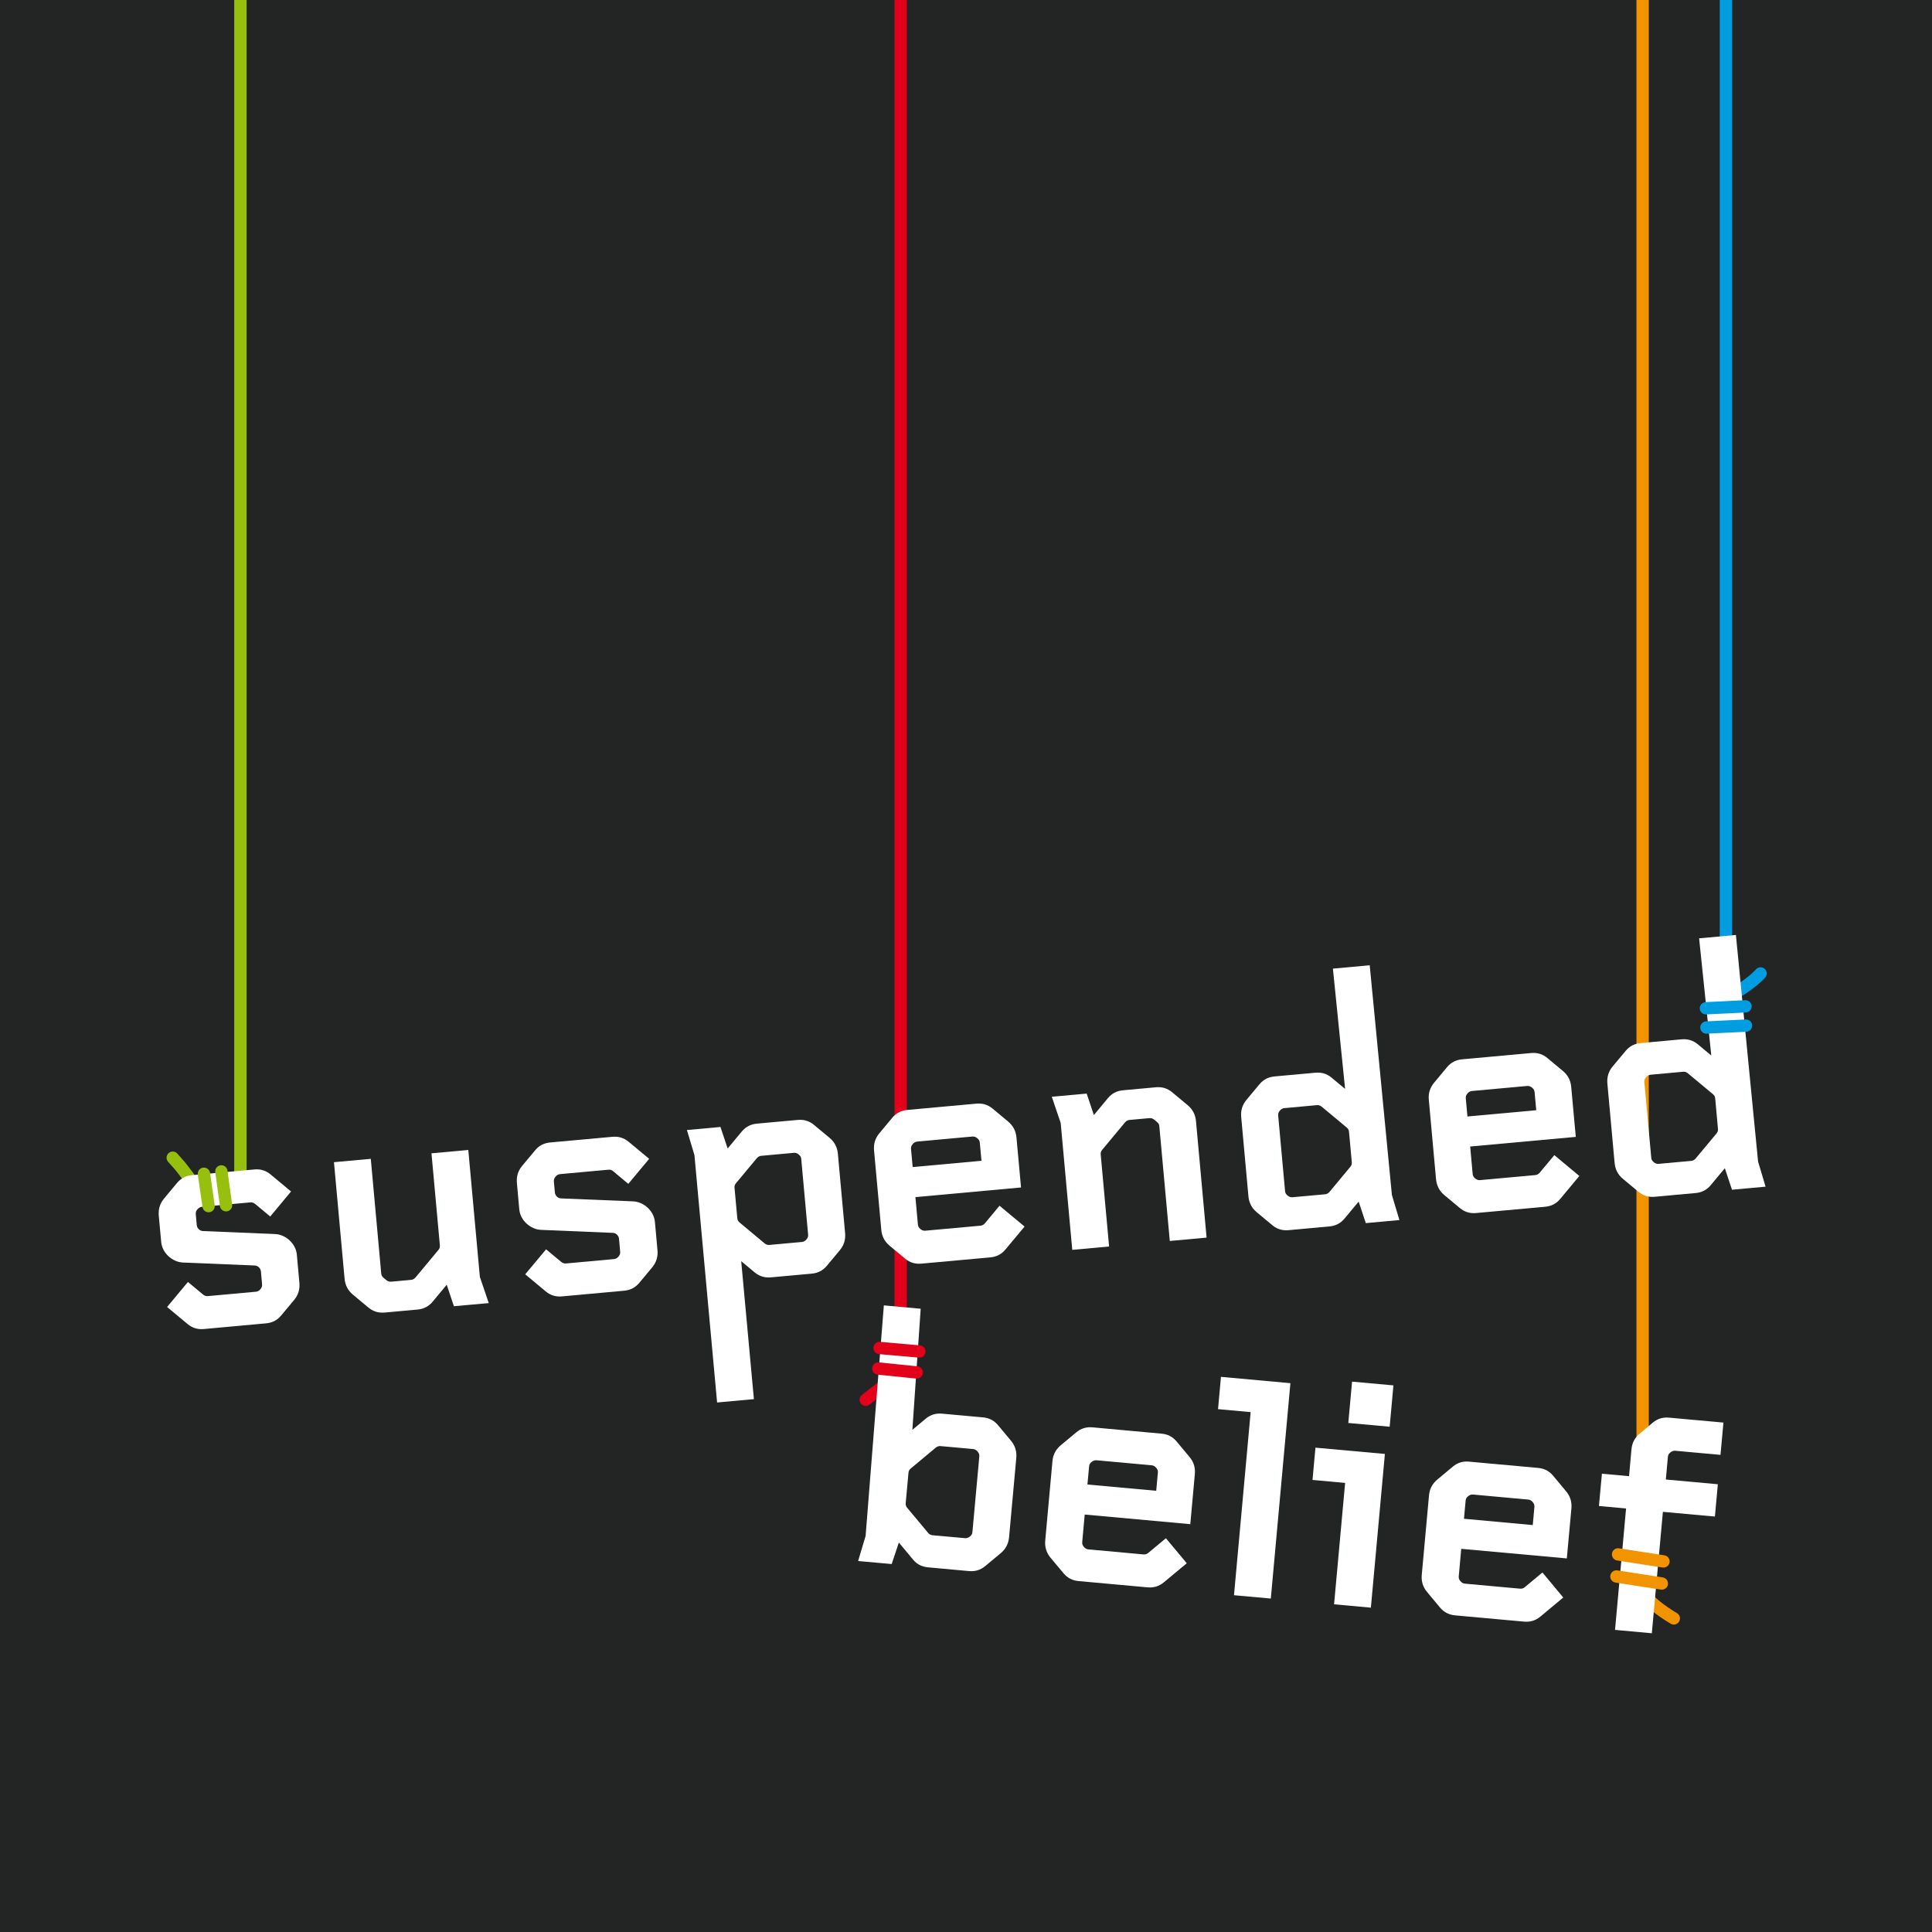 <?xml version="1.0" encoding="utf-8"?>
<!-- Generator: Adobe Illustrator 16.0.0, SVG Export Plug-In . SVG Version: 6.00 Build 0)  -->
<!DOCTYPE svg PUBLIC "-//W3C//DTD SVG 1.1//EN" "http://www.w3.org/Graphics/SVG/1.1/DTD/svg11.dtd">
<svg version="1.1" id="Layer_1" xmlns="http://www.w3.org/2000/svg" xmlns:xlink="http://www.w3.org/1999/xlink" x="0px" y="0px"
	 width="500px" height="500px" viewBox="-195.042 -176 500 500" enable-background="new -195.042 -176 500 500"
	 xml:space="preserve">
<rect x="-195.042" y="-176" fill="#232525" width="500" height="500"/>
<g>
	
		<line fill="none" stroke="#F29400" stroke-width="3.189" stroke-linecap="round" x1="230.066" y1="-307.148" x2="230.066" y2="199.896"/>
	
		<line fill="none" stroke="#009EE0" stroke-width="3.189" stroke-linecap="round" x1="251.623" y1="-339.063" x2="251.623" y2="74.745"/>
	
		<line fill="none" stroke="#E2001A" stroke-width="3.189" stroke-linecap="round" x1="38.05" y1="-346.455" x2="38.05" y2="167.981"/>
	
		<line fill="none" stroke="#97BF0D" stroke-width="3.189" stroke-linecap="round" x1="-132.826" y1="-354.652" x2="-132.826" y2="130.039"/>
	<path fill="none" stroke="#E2001A" stroke-width="3.189" stroke-linecap="round" d="M34.162,182.327c0,0-2.511,1.763-5.155,3.933"
		/>
	<path fill="none" stroke="#97BF0D" stroke-width="3.189" stroke-linecap="round" d="M-146.232,128.634
		c-2.567-3.411-2.027-2.659-4.109-5.02"/>
	<path fill="none" stroke="#F29400" stroke-width="3.189" stroke-linecap="round" d="M238.137,242.837c0,0-4.45-2.564-6.712-5.132"
		/>
	<path fill="none" stroke="#009EE0" stroke-width="3.189" stroke-linecap="round" d="M253.875,81.062c0,0,4.451-2.564,6.714-5.132"
		/>
	<g>
		<path fill="#FFFFFF" d="M-118.928,160.435l-3.345,4.006c-1.064,1.282-2.352,1.897-3.94,2.04l-16.052,1.469
			c-1.581,0.147-2.963-0.236-4.241-1.298l-5.288-4.403l5.388-6.478l3.924,3.265c0.369,0.308,0.807,0.441,1.219,0.397l12.454-1.137
			c0.411-0.034,0.827-0.24,1.125-0.607l0.074-0.088c0.3-0.369,0.438-0.72,0.389-1.221l-0.297-3.344
			c-0.073-0.831-0.813-1.528-1.667-1.53l-18.431-0.761c-2.791-0.085-5.451-2.457-5.708-5.294l-0.626-6.854
			c-0.154-1.667,0.307-3.146,1.369-4.422l3.339-4.012c1.068-1.276,2.359-1.903,3.944-2.04l16.048-1.465
			c1.587-0.149,2.974,0.233,4.244,1.294l5.288,4.403l-5.39,6.474l-3.926-3.269c-0.357-0.301-0.796-0.428-1.213-0.386l-12.536,1.14
			c-0.417,0.036-0.813,0.248-1.12,0.615l-0.078,0.08c-0.306,0.368-0.437,0.722-0.39,1.228l0.253,2.834
			c0.084,0.836,0.816,1.524,1.665,1.527l18.524,0.766c2.781,0.085,5.438,2.45,5.703,5.287l0.668,7.355
			C-117.411,157.683-117.862,159.154-118.928,160.435z"/>
		<path fill="#FFFFFF" d="M-77.571,162.05l-1.859-5.557l-3.639,4.38c-1.068,1.268-2.356,1.896-3.947,2.043l-8.443,0.767
			c-1.588,0.142-2.974-0.24-4.239-1.291l-4.02-3.344c-1.27-1.064-1.987-2.435-2.145-4.106l-2.749-30.171l9.531-0.865l2.701,29.666
			c0.042,0.498,0.243,0.816,0.608,1.13l0.73,0.6c0.369,0.304,0.799,0.432,1.212,0.398l5.183-0.472
			c0.42-0.042,0.823-0.248,1.126-0.605l5.923-7.113c0.308-0.364,0.439-0.713,0.396-1.212l-2.172-23.822l9.53-0.866l2.991,32.838
			l2.305,6.788L-77.571,162.05z"/>
		<path fill="#FFFFFF" d="M-26.25,151.984l-3.336,4.01c-1.072,1.274-2.364,1.9-3.947,2.044l-16.044,1.466
			c-1.592,0.143-2.972-0.237-4.244-1.303l-5.295-4.408l5.397-6.47l3.922,3.26c0.365,0.304,0.796,0.438,1.21,0.403l12.453-1.137
			c0.415-0.04,0.82-0.253,1.125-0.609l0.077-0.096c0.305-0.365,0.435-0.711,0.387-1.209l-0.3-3.343
			c-0.077-0.839-0.808-1.531-1.657-1.531l-18.442-0.769c-2.786-0.08-5.449-2.451-5.707-5.29l-0.618-6.855
			c-0.156-1.674,0.294-3.148,1.359-4.422l3.344-4.012c1.065-1.28,2.353-1.899,3.942-2.048l16.046-1.46
			c1.59-0.146,2.972,0.236,4.25,1.305l5.288,4.393l-5.395,6.48l-3.923-3.27c-0.357-0.304-0.789-0.431-1.209-0.395l-12.539,1.146
			c-0.422,0.037-0.821,0.242-1.125,0.604l-0.071,0.094c-0.304,0.368-0.441,0.718-0.396,1.215l0.257,2.84
			c0.081,0.838,0.811,1.532,1.656,1.535l18.523,0.754c2.787,0.082,5.446,2.456,5.708,5.296l0.668,7.356
			C-24.729,149.229-25.189,150.703-26.25,151.984z"/>
		<path fill="#FFFFFF" d="M22.303,147.556l-3.343,4.011c-1.057,1.276-2.349,1.904-3.935,2.052l-10.53,0.956
			c-1.586,0.142-2.968-0.233-4.25-1.299l-3.464-2.885l3.286,35.703l-9.525,0.867l-5.868-64.036l-1.945-6.475l8.686-0.793
			l1.856,5.567l3.652-4.379c1.065-1.284,2.354-1.901,3.94-2.053l10.529-0.955c1.593-0.146,2.974,0.233,4.249,1.3l4.012,3.338
			c1.277,1.062,1.995,2.427,2.145,4.1l1.872,20.561C23.825,144.808,23.367,146.282,22.303,147.556z M12.322,123.949
			c-0.047-0.502-0.249-0.823-0.617-1.132l-0.085-0.073c-0.363-0.301-0.799-0.432-1.219-0.392l-8.443,0.771
			c-0.41,0.035-0.813,0.239-1.125,0.608l-5.389,6.468c-0.298,0.373-0.441,0.711-0.391,1.218l0.715,7.859
			c0.04,0.497,0.246,0.812,0.61,1.125l6.47,5.387c0.367,0.305,0.799,0.435,1.216,0.399l8.445-0.769
			c0.411-0.042,0.817-0.244,1.122-0.608l0.077-0.096c0.298-0.367,0.438-0.715,0.387-1.212L12.322,123.949z"/>
		<path fill="#FFFFFF" d="M41.865,133.811l0.648,7.106c0.05,0.499,0.251,0.812,0.604,1.118l0.092,0.077
			c0.369,0.303,0.799,0.433,1.214,0.393l14.296-1.301c0.421-0.038,0.821-0.24,1.126-0.604l3.789-4.562l6.478,5.394l-4.931,5.92
			c-1.062,1.282-2.362,1.906-3.947,2.056l-17.801,1.617c-1.584,0.142-2.963-0.232-4.247-1.298l-4.012-3.346
			c-1.273-1.058-1.988-2.428-2.137-4.099l-1.878-20.557c-0.156-1.677,0.301-3.15,1.366-4.429l3.341-4.01
			c1.064-1.27,2.355-1.901,3.942-2.039l17.802-1.625c1.591-0.144,2.967,0.237,4.247,1.298l4.012,3.342
			c1.276,1.061,1.995,2.428,2.148,4.104l1.183,12.949L41.865,133.811z M58.533,119.733c-0.047-0.498-0.24-0.82-0.611-1.125
			l-0.09-0.077c-0.36-0.306-0.803-0.428-1.213-0.396l-14.293,1.304c-0.417,0.044-0.821,0.241-1.132,0.609l-0.066,0.096
			c-0.304,0.363-0.443,0.708-0.399,1.213l0.427,4.675l17.808-1.62L58.533,119.733z"/>
		<path fill="#FFFFFF" d="M107.701,145.161l-2.706-29.665c-0.041-0.498-0.236-0.821-0.611-1.129l-0.722-0.601
			c-0.369-0.305-0.795-0.432-1.22-0.396l-5.179,0.47c-0.415,0.042-0.819,0.245-1.128,0.604l-5.923,7.117
			c-0.299,0.368-0.438,0.714-0.393,1.216l2.173,23.815l-9.531,0.871l-2.996-32.842l-2.302-6.78l9.027-0.821l1.863,5.558l3.633-4.38
			c1.068-1.28,2.358-1.896,3.946-2.039l8.443-0.772c1.588-0.145,2.967,0.228,4.24,1.292l4.019,3.342
			c1.271,1.068,1.987,2.436,2.144,4.109l2.744,30.163L107.701,145.161z"/>
		<path fill="#FFFFFF" d="M158.426,140.543l-1.847-5.567l-3.654,4.376c-1.064,1.279-2.358,1.904-3.942,2.053l-10.53,0.96
			c-1.584,0.141-2.968-0.238-4.244-1.303l-4.012-3.339c-1.28-1.063-1.995-2.435-2.147-4.104l-1.873-20.557
			c-0.149-1.677,0.3-3.146,1.371-4.429l3.335-4.002c1.066-1.277,2.355-1.904,3.941-2.051l10.533-0.961
			c1.588-0.145,2.972,0.236,4.248,1.304l3.462,2.885l-3.154-31.127l9.527-0.87l5.74,59.454l1.941,6.484L158.426,140.543z
			 M154.082,116.922c-0.039-0.497-0.243-0.812-0.606-1.125l-6.472-5.397c-0.368-0.3-0.8-0.425-1.217-0.392l-8.438,0.775
			c-0.421,0.031-0.818,0.24-1.128,0.604l-0.076,0.094c-0.304,0.363-0.436,0.718-0.396,1.215l1.783,19.553
			c0.046,0.504,0.246,0.824,0.614,1.125l0.085,0.075c0.369,0.308,0.8,0.438,1.215,0.396l8.442-0.767
			c0.415-0.035,0.826-0.241,1.131-0.608l5.381-6.472c0.308-0.372,0.447-0.715,0.4-1.221L154.082,116.922z"/>
		<path fill="#FFFFFF" d="M185.438,120.717l0.645,7.109c0.049,0.494,0.248,0.815,0.606,1.121l0.097,0.075
			c0.368,0.299,0.796,0.434,1.219,0.391l14.287-1.303c0.421-0.034,0.817-0.24,1.126-0.603l3.801-4.563l6.47,5.397l-4.932,5.925
			c-1.068,1.285-2.354,1.9-3.951,2.044l-17.799,1.62c-1.58,0.149-2.963-0.233-4.241-1.294l-4.017-3.343
			c-1.269-1.064-1.984-2.43-2.145-4.102l-1.867-20.559c-0.158-1.677,0.301-3.141,1.366-4.425l3.333-4.008
			c1.068-1.28,2.358-1.9,3.946-2.049l17.797-1.622c1.592-0.142,2.979,0.232,4.248,1.298l4.011,3.343
			c1.284,1.062,1.995,2.433,2.148,4.104l1.188,12.953L185.438,120.717z M202.108,106.644c-0.05-0.499-0.244-0.824-0.611-1.126
			l-0.09-0.075c-0.364-0.305-0.802-0.428-1.221-0.395l-14.297,1.302c-0.411,0.038-0.811,0.24-1.122,0.606l-0.073,0.098
			c-0.303,0.36-0.432,0.709-0.392,1.211l0.428,4.68l17.804-1.62L202.108,106.644z"/>
		<path fill="#FFFFFF" d="M253.198,131.901l-1.855-5.564l-3.645,4.384c-1.065,1.272-2.354,1.896-3.938,2.039l-10.539,0.964
			c-1.584,0.142-2.963-0.237-4.238-1.299l-4.02-3.342c-1.276-1.065-1.991-2.434-2.142-4.106l-1.874-20.556
			c-0.153-1.666,0.3-3.146,1.365-4.423l3.346-4.006c1.062-1.281,2.352-1.908,3.941-2.048l10.529-0.968
			c1.589-0.138,2.972,0.248,4.253,1.307l3.46,2.886l-3.153-30.331l9.523-0.871l5.74,58.663l1.941,6.48L253.198,131.901z
			 M248.85,108.277c-0.038-0.495-0.236-0.813-0.603-1.118l-6.478-5.397c-0.36-0.306-0.798-0.432-1.215-0.396l-8.436,0.774
			c-0.422,0.036-0.826,0.244-1.127,0.612l-0.072,0.084c-0.308,0.369-0.442,0.715-0.399,1.217l1.78,19.552
			c0.05,0.506,0.242,0.821,0.613,1.122l0.084,0.085c0.37,0.299,0.797,0.434,1.217,0.392l8.441-0.771
			c0.418-0.034,0.825-0.243,1.128-0.61l5.397-6.472c0.297-0.365,0.436-0.708,0.387-1.213L248.85,108.277z"/>
	</g>
	<g>
		<path fill="#FFFFFF" d="M63.954,225.954l-4.008,3.337c-1.28,1.064-2.66,1.448-4.247,1.301l-10.526-0.963
			c-1.594-0.138-2.885-0.757-3.943-2.039l-3.651-4.379l-1.853,5.563l-8.688-0.781l1.938-6.49l4.722-59.672l9.533,0.87L41.08,194.04
			l3.468-2.892c1.272-1.052,2.66-1.436,4.238-1.293l10.535,0.957c1.588,0.139,2.876,0.765,3.941,2.044l3.345,4.013
			c1.068,1.284,1.518,2.754,1.367,4.421l-1.871,20.561C65.945,223.515,65.231,224.89,63.954,225.954z M58.402,200.935
			c0.042-0.515-0.09-0.864-0.4-1.225l-0.074-0.094c-0.3-0.356-0.709-0.563-1.125-0.608l-8.443-0.762
			c-0.415-0.045-0.845,0.093-1.212,0.392l-6.472,5.393c-0.366,0.306-0.559,0.621-0.604,1.121l-0.722,7.864
			c-0.041,0.503,0.094,0.85,0.398,1.213l5.395,6.466c0.301,0.366,0.699,0.581,1.12,0.621l8.44,0.757
			c0.416,0.05,0.851-0.089,1.221-0.389l0.093-0.073c0.364-0.304,0.559-0.62,0.603-1.133L58.402,200.935z"/>
		<path fill="#FFFFFF" d="M85.683,215.962l-0.644,7.104c-0.049,0.497,0.09,0.861,0.392,1.22l0.074,0.09
			c0.307,0.36,0.706,0.579,1.122,0.604l14.288,1.303c0.421,0.046,0.849-0.09,1.218-0.394l4.559-3.8l5.398,6.482l-5.934,4.934
			c-1.278,1.053-2.658,1.445-4.246,1.297l-17.796-1.619c-1.592-0.148-2.88-0.771-3.943-2.053l-3.348-4.003
			c-1.055-1.281-1.512-2.76-1.36-4.425l1.866-20.555c0.151-1.675,0.869-3.039,2.146-4.109l4.01-3.338
			c1.282-1.062,2.66-1.448,4.25-1.303l17.796,1.628c1.591,0.143,2.881,0.76,3.944,2.044l3.347,4.012
			c1.062,1.272,1.519,2.751,1.359,4.421l-1.176,12.95L85.683,215.962z M104.614,205.137c0.046-0.503-0.085-0.857-0.4-1.221
			l-0.074-0.09c-0.297-0.358-0.701-0.574-1.125-0.612l-14.286-1.296c-0.416-0.04-0.844,0.091-1.217,0.395l-0.091,0.069
			c-0.36,0.312-0.56,0.63-0.608,1.129l-0.427,4.677l17.801,1.626L104.614,205.137z"/>
		<path fill="#FFFFFF" d="M124.314,236.842l4.312-47.386l-8.443-0.772l0.76-8.356l17.97,1.637l-5.069,55.739L124.314,236.842z"/>
		<path fill="#FFFFFF" d="M150.216,239.193l2.858-31.415l-8.438-0.771l0.761-8.355l17.972,1.626l-3.627,39.782L150.216,239.193z
			 M153.896,192.265l0.976-10.699l10.703,0.971l-0.974,10.696L153.896,192.265z"/>
		<path fill="#FFFFFF" d="M183.125,224.834l-0.642,7.102c-0.047,0.5,0.087,0.857,0.388,1.214l0.085,0.092
			c0.303,0.369,0.701,0.572,1.114,0.604l14.292,1.303c0.417,0.046,0.857-0.082,1.213-0.39l4.563-3.802l5.391,6.479l-5.919,4.931
			c-1.283,1.065-2.662,1.45-4.257,1.303l-17.794-1.613c-1.588-0.147-2.879-0.778-3.946-2.046l-3.34-4.017
			c-1.062-1.27-1.521-2.752-1.364-4.426l1.873-20.55c0.146-1.674,0.864-3.038,2.145-4.105l4-3.343
			c1.285-1.065,2.663-1.451,4.25-1.295l17.801,1.616c1.588,0.14,2.881,0.759,3.943,2.044l3.342,4.011
			c1.066,1.277,1.524,2.747,1.373,4.417l-1.184,12.954L183.125,224.834z M202.058,214.004c0.044-0.501-0.093-0.853-0.4-1.221
			l-0.066-0.089c-0.303-0.36-0.715-0.569-1.132-0.604l-14.292-1.306c-0.414-0.038-0.846,0.09-1.214,0.397l-0.086,0.07
			c-0.373,0.313-0.564,0.63-0.61,1.129l-0.424,4.674l17.803,1.632L202.058,214.004z"/>
		<path fill="#FFFFFF" d="M235.315,215.262l-2.866,31.423l-9.524-0.869l2.859-31.426l-7.024-0.636l0.772-8.354l7.02,0.633
			l0.628-6.933c0.15-1.678,0.858-3.039,2.14-4.104l3.37-2.815c1.276-1.065,2.655-1.438,4.247-1.293l14.045,1.271l-0.764,8.358
			l-11.699-1.062c-0.422-0.034-0.853,0.094-1.215,0.393l-0.093,0.075c-0.368,0.306-0.566,0.625-0.606,1.124l-0.53,5.847
			l13.459,1.228l-0.761,8.361L235.315,215.262z"/>
	</g>
	
		<line fill="none" stroke="#97BF0D" stroke-width="3.189" stroke-linecap="round" x1="-142.267" y1="127.767" x2="-141.061" y2="136.142"/>
	<g>
		
			<line fill="none" stroke="#E2001A" stroke-width="3.189" stroke-linecap="round" x1="32.253" y1="178.167" x2="42.213" y2="179.186"/>
		
			<line fill="none" stroke="#E2001A" stroke-width="3.189" stroke-linecap="round" x1="32.592" y1="172.856" x2="42.891" y2="173.763"/>
	</g>
	<g>
		
			<line fill="none" stroke="#F29400" stroke-width="3.189" stroke-linecap="round" x1="235.039" y1="233.812" x2="223.285" y2="231.99"/>
		
			<line fill="none" stroke="#F29400" stroke-width="3.189" stroke-linecap="round" x1="235.462" y1="228.092" x2="223.712" y2="226.277"/>
	</g>
	<g>
		
			<line fill="none" stroke="#009EE0" stroke-width="3.189" stroke-linecap="round" x1="256.814" y1="89.43" x2="246.575" y2="89.923"/>
		
			<line fill="none" stroke="#009EE0" stroke-width="3.189" stroke-linecap="round" x1="256.686" y1="84.443" x2="246.45" y2="84.939"/>
	</g>
	
		<line fill="none" stroke="#97BF0D" stroke-width="3.189" stroke-linecap="round" x1="-137.752" y1="127.161" x2="-136.545" y2="135.916"/>
</g>
</svg>
